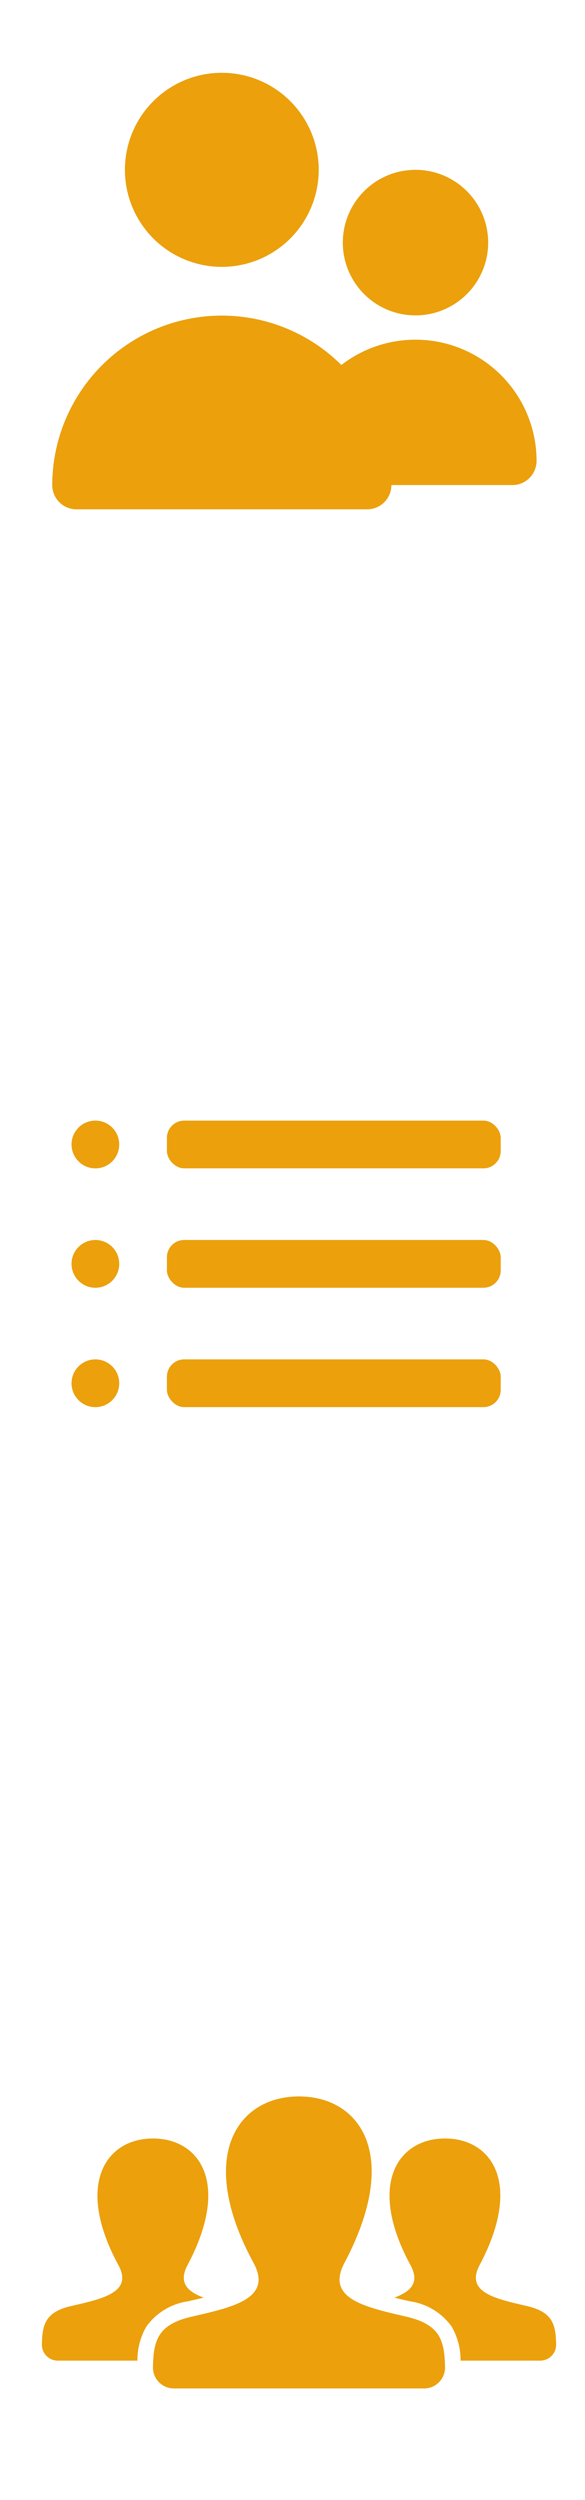 <svg height="113.348" viewBox="0 0 26.563 113.348" width="26.563" xmlns="http://www.w3.org/2000/svg" xmlns:xlink="http://www.w3.org/1999/xlink"><clipPath id="a"><path d="m23.902 7.447h26.391v26.391h-26.391z"/></clipPath><clipPath id="b"><path d="m0 0h25.983v25.983h-25.983z"/></clipPath><clipPath id="c"><path d="m0 0h23.349v23.349h-23.349z"/></clipPath><g clip-path="url(#a)" transform="translate(-23.73 -7.447)"><g fill="#eba00c" transform="translate(23.902 7.447)"><path d="m0 0h26.391v26.391h-26.391z" opacity="0"/><path d="m9.9 12.1a4.4 4.4 0 1 0 -4.4-4.4 4.4 4.4 0 0 0 4.4 4.4z"/><path d="m18.694 14.3a3.3 3.3 0 1 0 -3.3-3.3 3.3 3.3 0 0 0 3.3 3.3z"/><path d="m23.092 21.993a1.1 1.1 0 0 0 1.1-1.1 5.5 5.5 0 0 0 -8.863-4.344 7.7 7.7 0 0 0 -13.129 5.444 1.1 1.1 0 0 0 1.1 1.1h13.2a1.1 1.1 0 0 0 1.1-1.1"/></g></g><g fill="#eba00c"><g clip-path="url(#b)" transform="translate(0 44.312)"><path d="m0 0h25.983v25.983h-25.983z" opacity="0" transform="matrix(-1 0 0 -1 25.983 25.983)"/><circle cx="1.083" cy="1.083" r="1.083" transform="translate(3.248 6.496)"/><circle cx="1.083" cy="1.083" r="1.083" transform="translate(3.248 11.909)"/><circle cx="1.083" cy="1.083" r="1.083" transform="translate(3.248 17.322)"/><rect height="2.165" rx=".784" transform="translate(7.579 11.909)" width="15.157"/><rect height="2.165" rx=".784" transform="translate(7.579 17.322)" width="15.157"/><rect height="2.165" rx=".784" transform="translate(7.579 6.496)" width="15.157"/></g><g clip-path="url(#c)" transform="translate(1.902 89.999)"><path d="m19.068 9.986c-1.9-.439-3.67-.823-2.813-2.438 2.608-4.918.691-7.548-2.064-7.548-2.809 0-4.679 2.731-2.063 7.548.882 1.625-.953 2.009-2.813 2.438-1.537.355-1.735 1.078-1.755 2.3a.95.95 0 0 0 .954.954h11.354a.949.949 0 0 0 .955-.954c-.023-1.222-.223-1.946-1.755-2.3z" transform="translate(-2.517 5.053)"/><path d="m4.751 11.375a2.829 2.829 0 0 1 1.887-1.135l.116-.027c.2-.046.4-.092.593-.139-.739-.274-1.157-.674-.734-1.474 1.987-3.741.526-5.741-1.569-5.741-2.136 0-3.558 2.077-1.569 5.741.672 1.236-.725 1.528-2.14 1.854-1.169.269-1.32.82-1.335 1.752a.722.722 0 0 0 .726.725h3.612a3.023 3.023 0 0 1 .413-1.557z" transform="translate(0 4.101)"/><path d="m29.891 10.454c-1.446-.334-2.792-.625-2.14-1.854 1.984-3.741.526-5.741-1.569-5.741-2.136 0-3.558 2.077-1.569 5.741.432.8.006 1.2-.731 1.475.2.05.415.1.63.148l.075.017a2.83 2.83 0 0 1 1.887 1.134 3.023 3.023 0 0 1 .413 1.557h3.613a.722.722 0 0 0 .726-.725c-.015-.932-.166-1.483-1.335-1.752z" transform="translate(-7.876 4.101)"/></g></g></svg>